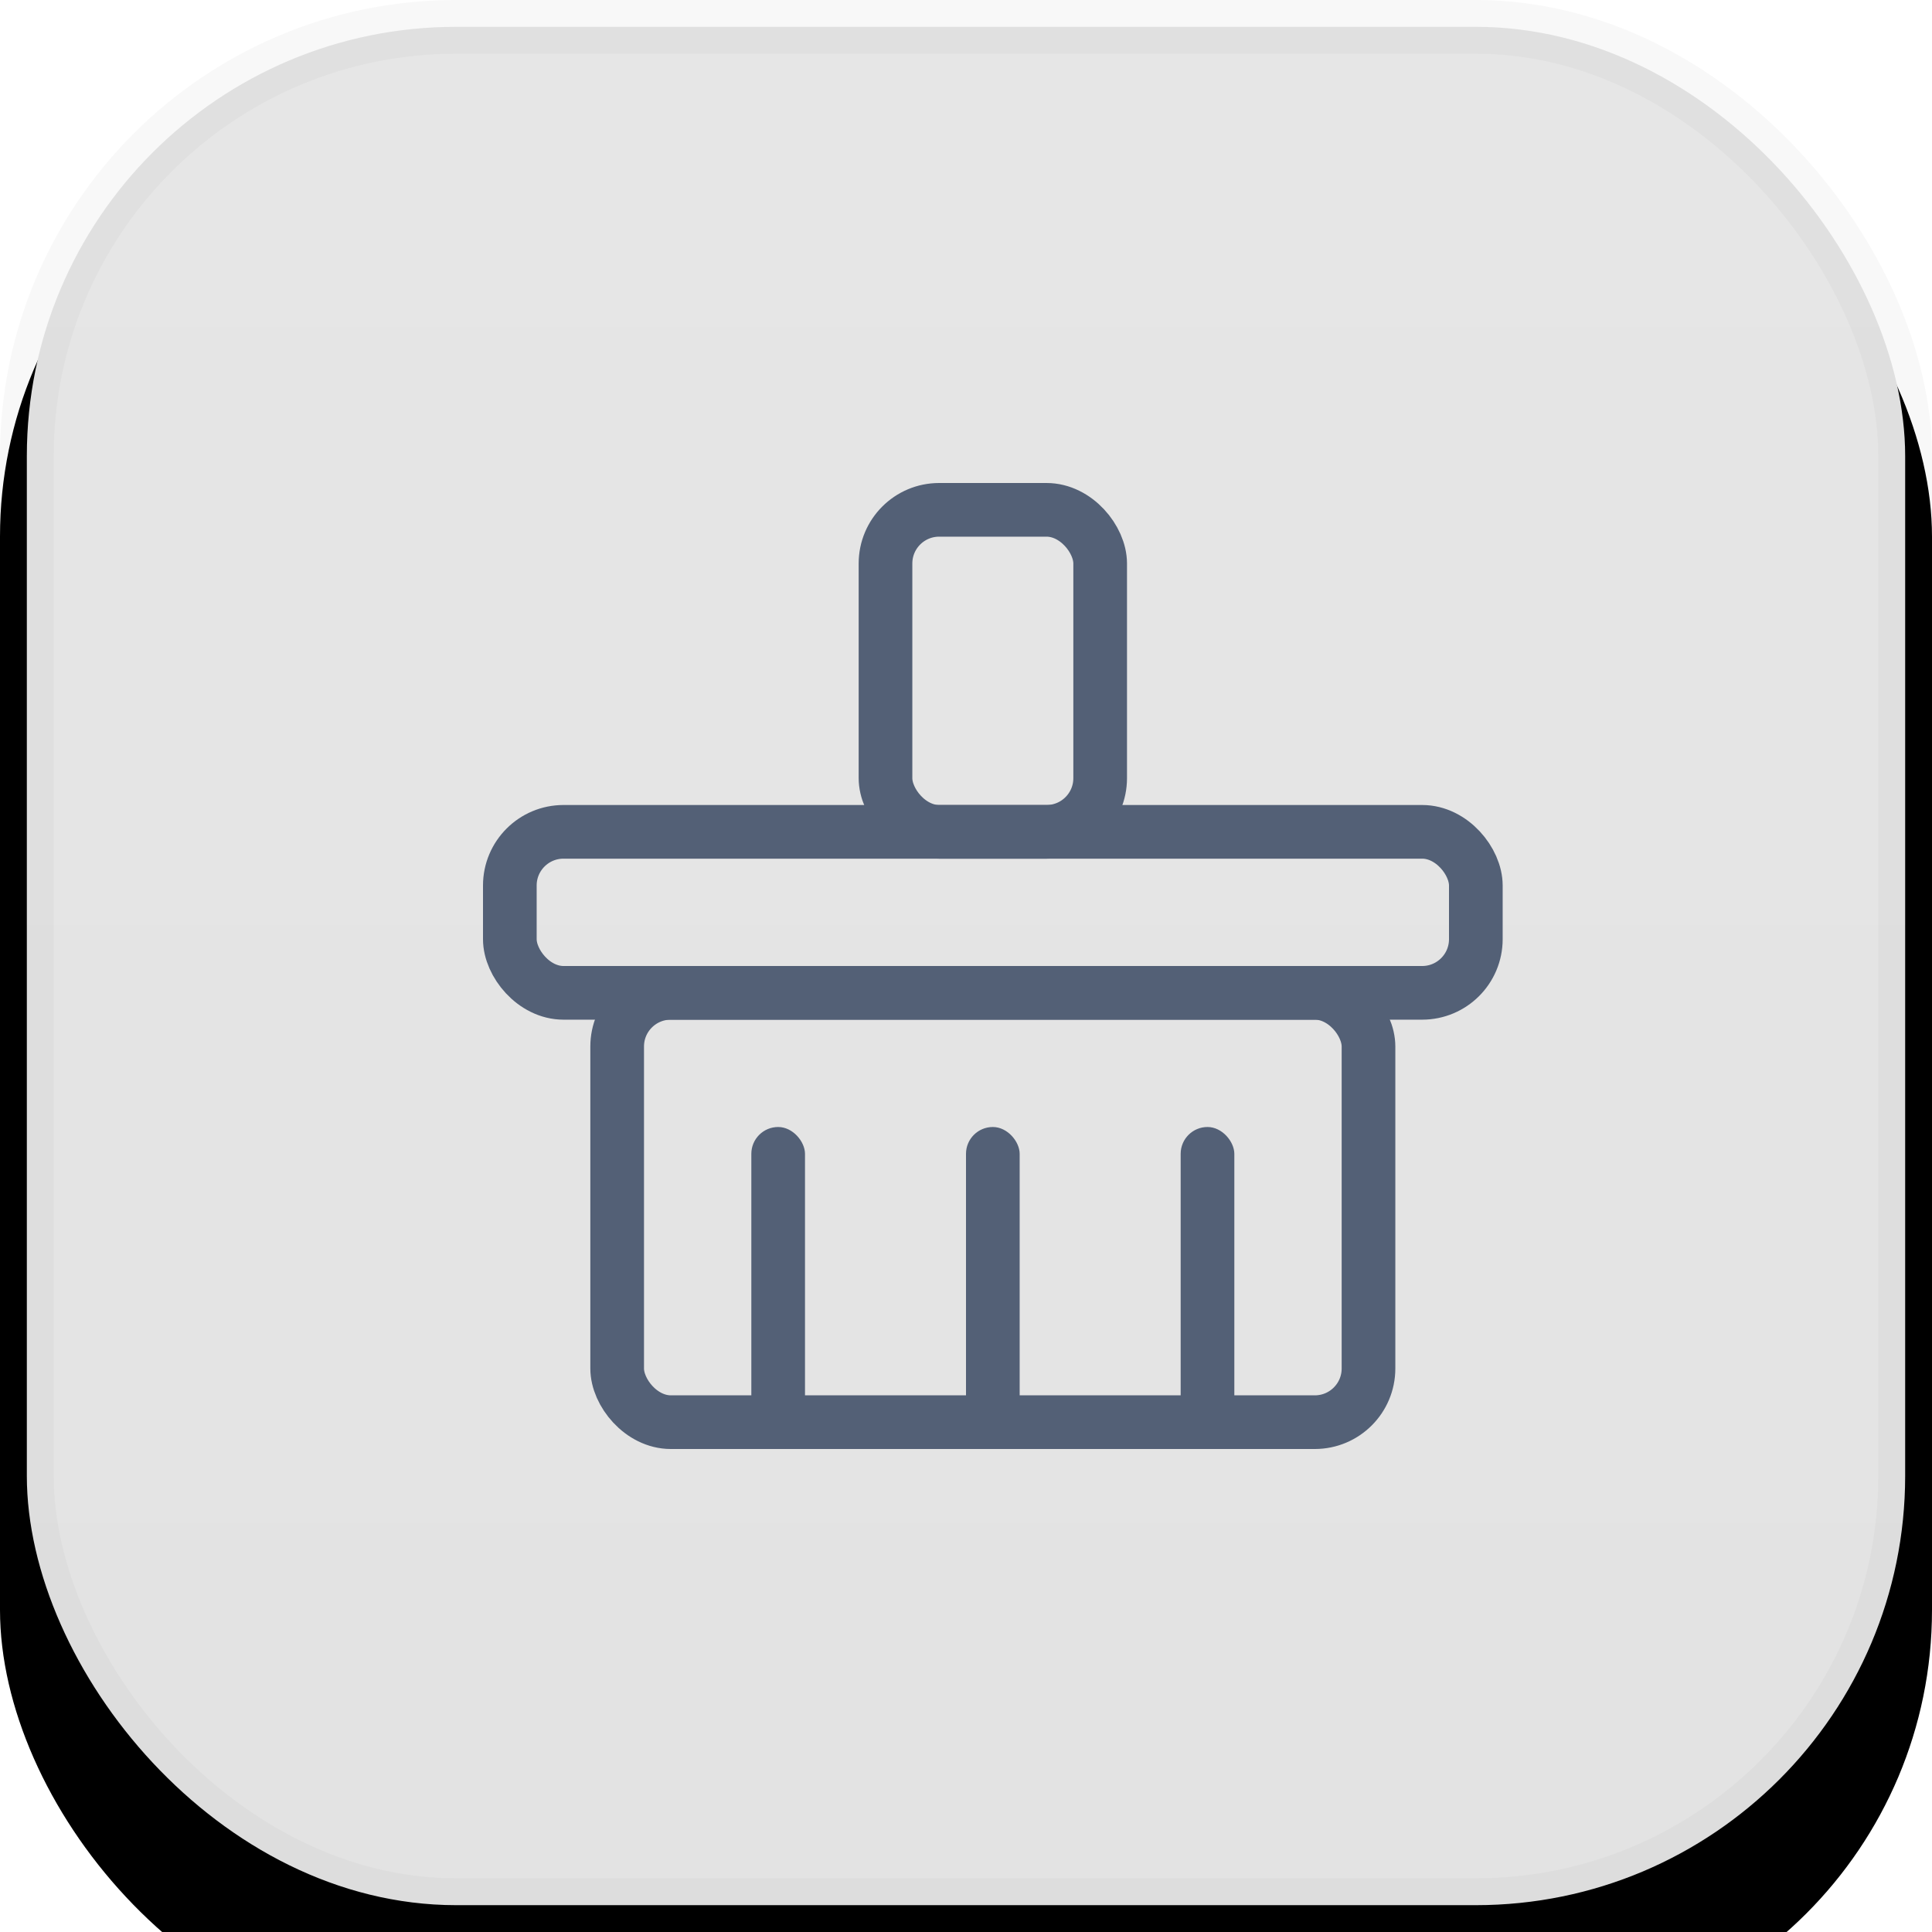 <?xml version="1.0" encoding="UTF-8"?>
<svg width="36px" height="36px" viewBox="0 0 36 36" version="1.1" xmlns="http://www.w3.org/2000/svg" xmlns:xlink="http://www.w3.org/1999/xlink">
    <!-- Generator: Sketch 58 (84663) - https://sketch.com -->
    <title>button/formatting</title>
    <desc>Created with Sketch.</desc>
    <defs>
        <linearGradient x1="50%" y1="0%" x2="50%" y2="95.653%" id="linearGradient-1">
            <stop stop-color="#E6E6E6" offset="0%"></stop>
            <stop stop-color="#E3E3E3" offset="100%"></stop>
        </linearGradient>
        <rect id="path-2" x="0" y="0" width="36" height="36" rx="8"></rect>
        <filter x="-19.4%" y="-13.9%" width="138.9%" height="138.9%" filterUnits="objectBoundingBox" id="filter-3">
            <feOffset dx="0" dy="2" in="SourceAlpha" result="shadowOffsetOuter1"></feOffset>
            <feGaussianBlur stdDeviation="2" in="shadowOffsetOuter1" result="shadowBlurOuter1"></feGaussianBlur>
            <feComposite in="shadowBlurOuter1" in2="SourceAlpha" operator="out" result="shadowBlurOuter1"></feComposite>
            <feColorMatrix values="0 0 0 0 0   0 0 0 0 0   0 0 0 0 0  0 0 0 0.05 0" type="matrix" in="shadowBlurOuter1"></feColorMatrix>
        </filter>
    </defs>
    <g id="button/formatting" stroke="none" stroke-width="1" fill="none" fill-rule="evenodd">
        <g id="Rectangle-9">
            <use fill="black" fill-opacity="1" filter="url(#filter-3)" xlink:href="#path-2"></use>
            <rect stroke-opacity="0.03" stroke="#000000" stroke-width="1" stroke-linejoin="square" fill="url(#linearGradient-1)" fill-rule="evenodd" x="0.5" y="0.5" width="35" height="35" rx="8"></rect>
        </g>
        <g id="编组-4" transform="translate(9, 9)">
            <rect id="矩形" stroke="#536076" x="7.5" y="0.5" width="4" height="6" rx="1"></rect>
            <rect id="矩形" stroke="#536076" x="0.5" y="6.5" width="18" height="3" rx="1"></rect>
            <rect id="矩形" stroke="#536076" x="2.5" y="9.5" width="14" height="8" rx="1"></rect>
            <rect id="矩形" fill="#536076" x="5" y="12" width="1" height="6" rx="0.5"></rect>
            <rect id="矩形备份-4" fill="#536076" x="9" y="12" width="1" height="6" rx="0.5"></rect>
            <rect id="矩形备份-5" fill="#536076" x="13" y="12" width="1" height="6" rx="0.5"></rect>
        </g>
    </g>
</svg>